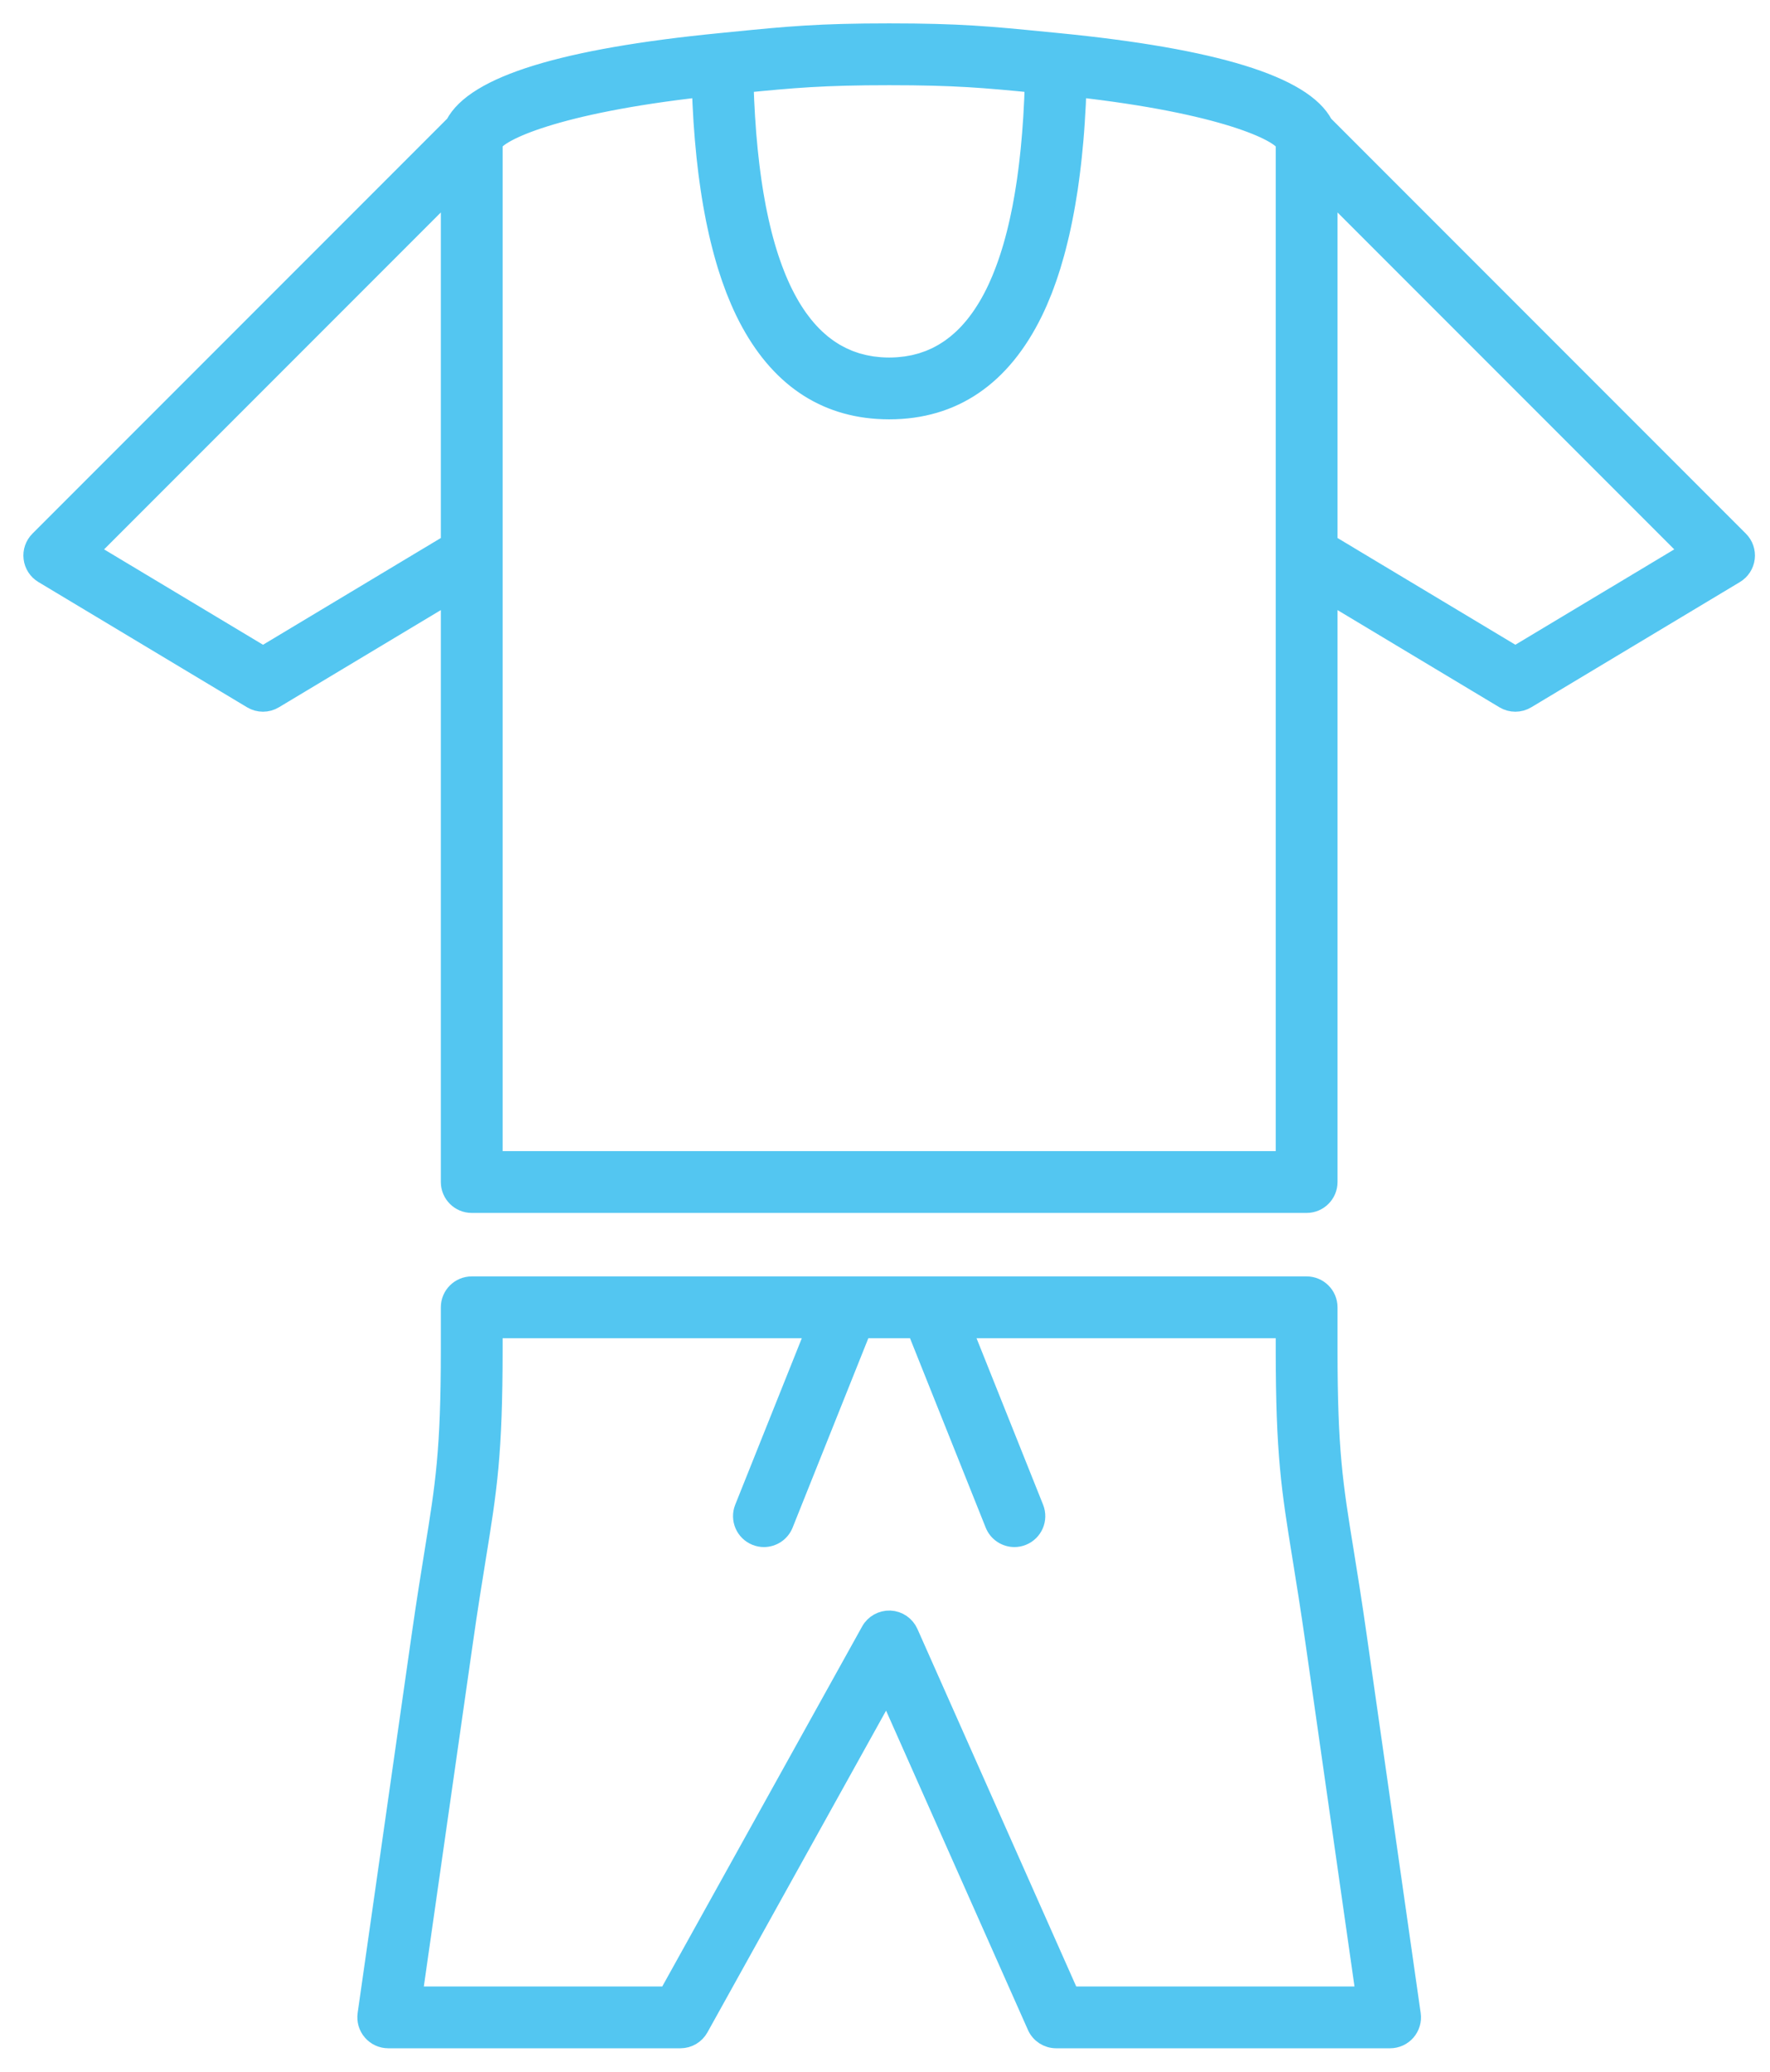 <svg width="53" height="62" viewBox="0 0 53 62" fill="none" xmlns="http://www.w3.org/2000/svg">
<path d="M52.066 16.183L39.619 3.735C39.02 2.57 36.359 1.749 31.686 1.29L31.295 1.252C29.649 1.089 28.743 1 26.625 1C24.506 1 23.6 1.089 21.954 1.252L21.564 1.291C16.891 1.749 14.23 2.57 13.631 3.735L1.183 16.183C1.047 16.319 0.981 16.51 1.005 16.701C1.028 16.892 1.138 17.062 1.303 17.161L7.553 20.911C7.652 20.97 7.764 21 7.875 21C7.986 21 8.098 20.97 8.196 20.911L13.5 17.729V35.375C13.5 35.72 13.78 36 14.125 36H39.125C39.47 36 39.75 35.72 39.75 35.375V17.729L45.053 20.911C45.152 20.97 45.263 21 45.375 21C45.486 21 45.597 20.97 45.696 20.911L51.946 17.161C52.111 17.062 52.221 16.892 52.245 16.701C52.268 16.51 52.203 16.319 52.066 16.183ZM13.5 16.271L7.875 19.646L2.633 16.501L13.5 5.634V16.271ZM26.625 2.25C28.601 2.25 29.495 2.331 30.987 2.478C30.982 2.642 30.976 2.803 30.969 2.962C30.967 3.001 30.965 3.04 30.963 3.079C30.956 3.226 30.949 3.371 30.94 3.513C30.936 3.58 30.931 3.644 30.926 3.71C30.919 3.81 30.913 3.911 30.904 4.009C30.898 4.083 30.892 4.154 30.885 4.227C30.877 4.315 30.87 4.403 30.861 4.489C30.854 4.564 30.845 4.636 30.837 4.71C30.828 4.791 30.82 4.872 30.81 4.952C30.802 5.026 30.791 5.097 30.782 5.169C30.771 5.246 30.762 5.323 30.751 5.398C30.741 5.469 30.73 5.539 30.719 5.609C30.707 5.682 30.696 5.756 30.684 5.827C30.672 5.896 30.66 5.964 30.648 6.031C30.635 6.101 30.623 6.171 30.61 6.239C30.596 6.306 30.583 6.371 30.569 6.437C30.555 6.503 30.541 6.569 30.527 6.634C30.513 6.699 30.498 6.761 30.483 6.824C30.468 6.887 30.453 6.951 30.437 7.012C30.421 7.074 30.405 7.134 30.389 7.194C30.372 7.255 30.356 7.315 30.339 7.374C30.322 7.432 30.305 7.49 30.287 7.547C30.269 7.605 30.252 7.662 30.233 7.718C30.215 7.774 30.196 7.828 30.177 7.883C30.158 7.938 30.139 7.992 30.119 8.045C30.1 8.098 30.08 8.15 30.059 8.202C30.039 8.253 30.019 8.305 29.998 8.355C29.977 8.405 29.956 8.454 29.934 8.503C29.913 8.552 29.891 8.601 29.869 8.648C29.846 8.695 29.825 8.742 29.802 8.788C29.778 8.834 29.755 8.879 29.732 8.924C29.708 8.968 29.684 9.012 29.661 9.055C29.637 9.098 29.612 9.141 29.587 9.183C29.562 9.224 29.537 9.265 29.512 9.305C29.486 9.346 29.46 9.385 29.434 9.425C29.408 9.463 29.382 9.501 29.356 9.538C29.329 9.576 29.301 9.613 29.274 9.649C29.247 9.685 29.22 9.72 29.192 9.754C29.164 9.789 29.135 9.823 29.106 9.856C29.078 9.889 29.05 9.921 29.021 9.952C28.991 9.985 28.96 10.016 28.93 10.047C28.901 10.076 28.871 10.106 28.841 10.134C28.81 10.163 28.778 10.192 28.745 10.22C28.715 10.246 28.686 10.273 28.654 10.298C28.621 10.325 28.587 10.35 28.553 10.376C28.522 10.399 28.491 10.423 28.46 10.445C28.425 10.469 28.389 10.492 28.354 10.514C28.321 10.535 28.289 10.556 28.257 10.575C28.221 10.596 28.183 10.616 28.146 10.636C28.113 10.653 28.081 10.671 28.047 10.688C28.008 10.706 27.969 10.723 27.93 10.74C27.896 10.754 27.863 10.77 27.829 10.783C27.788 10.799 27.747 10.812 27.705 10.826C27.672 10.838 27.638 10.851 27.604 10.861C27.56 10.874 27.516 10.885 27.472 10.896C27.438 10.904 27.405 10.914 27.37 10.922C27.323 10.932 27.275 10.94 27.227 10.948C27.195 10.954 27.162 10.961 27.129 10.965C27.075 10.973 27.019 10.978 26.964 10.983C26.936 10.986 26.909 10.99 26.881 10.991C26.797 10.997 26.711 11 26.625 11C26.538 11 26.453 10.997 26.369 10.991C26.34 10.989 26.314 10.985 26.286 10.983C26.23 10.977 26.174 10.973 26.12 10.965C26.087 10.96 26.055 10.953 26.022 10.948C25.974 10.939 25.926 10.932 25.879 10.921C25.845 10.914 25.811 10.904 25.777 10.895C25.733 10.884 25.689 10.874 25.646 10.861C25.611 10.85 25.578 10.838 25.544 10.826C25.503 10.812 25.461 10.798 25.421 10.783C25.387 10.77 25.353 10.754 25.32 10.739C25.281 10.722 25.241 10.706 25.203 10.687C25.169 10.671 25.137 10.653 25.104 10.635C25.067 10.615 25.029 10.596 24.992 10.575C24.96 10.555 24.928 10.535 24.896 10.514C24.861 10.491 24.825 10.469 24.79 10.445C24.758 10.423 24.727 10.399 24.697 10.376C24.663 10.35 24.628 10.325 24.595 10.298C24.565 10.273 24.535 10.246 24.505 10.22C24.472 10.191 24.44 10.163 24.408 10.133C24.379 10.105 24.349 10.076 24.32 10.047C24.29 10.016 24.259 9.984 24.229 9.952C24.2 9.921 24.172 9.889 24.145 9.857C24.115 9.823 24.086 9.789 24.057 9.753C24.03 9.719 24.003 9.684 23.977 9.649C23.948 9.613 23.921 9.575 23.893 9.537C23.867 9.501 23.841 9.463 23.816 9.425C23.79 9.385 23.763 9.345 23.737 9.304C23.712 9.265 23.688 9.224 23.663 9.183C23.638 9.141 23.613 9.098 23.589 9.054C23.565 9.012 23.542 8.968 23.518 8.924C23.495 8.879 23.471 8.833 23.448 8.787C23.426 8.741 23.403 8.695 23.381 8.649C23.359 8.601 23.337 8.552 23.315 8.502C23.294 8.454 23.273 8.405 23.252 8.356C23.231 8.305 23.21 8.253 23.19 8.2C23.17 8.149 23.15 8.098 23.131 8.046C23.111 7.992 23.091 7.937 23.072 7.881C23.054 7.828 23.035 7.774 23.017 7.719C22.998 7.662 22.98 7.604 22.962 7.545C22.945 7.489 22.928 7.432 22.911 7.375C22.894 7.315 22.877 7.253 22.86 7.192C22.845 7.133 22.828 7.074 22.813 7.014C22.797 6.951 22.782 6.886 22.766 6.821C22.752 6.76 22.737 6.698 22.723 6.636C22.708 6.569 22.694 6.501 22.68 6.433C22.666 6.369 22.653 6.306 22.64 6.241C22.627 6.171 22.614 6.099 22.601 6.027C22.589 5.961 22.577 5.896 22.566 5.829C22.553 5.755 22.542 5.679 22.53 5.604C22.52 5.536 22.509 5.469 22.499 5.399C22.488 5.322 22.478 5.242 22.467 5.163C22.458 5.093 22.448 5.024 22.44 4.953C22.43 4.87 22.421 4.785 22.412 4.7C22.404 4.63 22.396 4.562 22.389 4.491C22.38 4.401 22.372 4.308 22.364 4.216C22.358 4.147 22.351 4.08 22.345 4.01C22.337 3.906 22.33 3.799 22.323 3.693C22.318 3.633 22.314 3.575 22.31 3.514C22.3 3.363 22.292 3.208 22.285 3.052C22.284 3.032 22.283 3.013 22.282 2.993C22.274 2.824 22.268 2.652 22.263 2.478C23.754 2.331 24.648 2.25 26.625 2.25ZM38.5 34.75H14.75V4.282C14.911 3.929 16.636 3.096 21.016 2.605C21.019 2.712 21.024 2.817 21.029 2.923C21.031 2.986 21.034 3.05 21.037 3.113C21.045 3.278 21.054 3.44 21.064 3.601C21.066 3.618 21.066 3.635 21.067 3.652C21.079 3.83 21.092 4.004 21.107 4.176C21.112 4.23 21.117 4.282 21.122 4.335C21.133 4.452 21.143 4.569 21.155 4.683C21.162 4.748 21.17 4.81 21.177 4.874C21.188 4.975 21.2 5.076 21.212 5.175C21.221 5.242 21.23 5.307 21.239 5.374C21.252 5.466 21.264 5.559 21.278 5.65C21.288 5.717 21.299 5.783 21.309 5.849C21.323 5.937 21.337 6.024 21.352 6.109C21.364 6.175 21.376 6.24 21.388 6.305C21.403 6.388 21.419 6.471 21.435 6.553C21.448 6.617 21.461 6.68 21.475 6.742C21.492 6.822 21.509 6.902 21.527 6.98C21.541 7.041 21.555 7.102 21.57 7.162C21.589 7.24 21.608 7.316 21.628 7.391C21.643 7.45 21.658 7.508 21.674 7.565C21.695 7.64 21.716 7.714 21.737 7.787C21.754 7.842 21.77 7.897 21.786 7.951C21.809 8.025 21.833 8.097 21.857 8.169C21.873 8.219 21.89 8.27 21.907 8.319C21.933 8.394 21.96 8.466 21.987 8.538C22.003 8.582 22.019 8.627 22.036 8.671C22.067 8.75 22.1 8.827 22.132 8.904C22.146 8.938 22.16 8.972 22.174 9.005C22.221 9.114 22.27 9.22 22.32 9.323C23.209 11.144 24.538 12.123 26.273 12.238C26.388 12.246 26.505 12.25 26.625 12.25C28.532 12.25 29.98 11.265 30.929 9.323C30.979 9.22 31.028 9.114 31.075 9.006C31.091 8.97 31.106 8.931 31.121 8.894C31.152 8.821 31.183 8.748 31.213 8.672C31.23 8.626 31.247 8.579 31.265 8.532C31.291 8.462 31.317 8.392 31.342 8.32C31.36 8.269 31.376 8.217 31.394 8.165C31.417 8.094 31.44 8.024 31.463 7.952C31.48 7.897 31.496 7.84 31.512 7.784C31.534 7.713 31.555 7.64 31.575 7.567C31.591 7.508 31.607 7.448 31.622 7.389C31.641 7.315 31.66 7.24 31.678 7.164C31.693 7.103 31.708 7.04 31.723 6.978C31.74 6.901 31.757 6.823 31.774 6.744C31.788 6.68 31.801 6.616 31.814 6.551C31.83 6.471 31.846 6.389 31.861 6.307C31.873 6.241 31.885 6.175 31.897 6.108C31.912 6.024 31.926 5.938 31.939 5.852C31.95 5.784 31.961 5.717 31.972 5.649C31.985 5.56 31.997 5.469 32.01 5.378C32.019 5.31 32.028 5.242 32.037 5.173C32.05 5.077 32.061 4.979 32.072 4.882C32.079 4.815 32.087 4.749 32.094 4.682C32.106 4.572 32.116 4.46 32.126 4.348C32.132 4.29 32.138 4.233 32.143 4.174C32.157 4.003 32.171 3.83 32.182 3.654C32.184 3.624 32.185 3.593 32.187 3.563C32.197 3.415 32.206 3.266 32.213 3.115C32.216 3.045 32.218 2.973 32.221 2.902C32.225 2.803 32.23 2.705 32.234 2.605C36.613 3.096 38.338 3.928 38.5 4.282V34.75ZM45.375 19.646L39.75 16.271V5.634L50.617 16.501L45.375 19.646Z" fill="#53C6F1"/>
<path d="M40.627 48.973C40.477 47.92 40.348 47.122 40.234 46.417C39.911 44.427 39.75 43.428 39.75 40.375V39.125C39.75 38.779 39.47 38.5 39.125 38.5H27.887C27.887 38.5 27.887 38.5 27.886 38.5H25.363C25.363 38.5 25.363 38.5 25.362 38.5H14.125C13.78 38.5 13.5 38.779 13.5 39.125V40.375C13.5 43.428 13.338 44.427 13.016 46.417C12.902 47.122 12.773 47.92 12.622 48.973L11.006 60.286C10.981 60.466 11.034 60.647 11.153 60.784C11.271 60.921 11.444 61 11.625 61H20.375C20.602 61 20.811 60.877 20.921 60.678L26.562 50.524L31.054 60.629C31.154 60.855 31.378 61 31.625 61H41.625C41.806 61 41.978 60.921 42.097 60.785C42.215 60.647 42.269 60.466 42.243 60.287L40.627 48.973ZM32.031 59.75L27.196 48.871C27.099 48.655 26.889 48.511 26.652 48.5C26.416 48.492 26.193 48.614 26.078 48.821L20.007 59.75H12.345L13.86 49.15C14.008 48.109 14.137 47.316 14.25 46.617C14.583 44.56 14.75 43.528 14.75 40.375V39.75H24.452L22.294 45.143C22.166 45.463 22.322 45.827 22.643 45.955C22.719 45.986 22.797 46 22.875 46C23.123 46 23.357 45.851 23.455 45.607L25.798 39.75H27.452L29.794 45.607C29.892 45.851 30.127 46 30.375 46C30.452 46 30.531 45.986 30.607 45.955C30.927 45.827 31.083 45.463 30.955 45.143L28.798 39.75H38.5V40.375C38.5 43.528 38.667 44.56 39 46.617C39.113 47.316 39.241 48.109 39.39 49.151L40.904 59.75H32.031Z" fill="#53C6F1"/>
<path d="M52.066 16.183L39.619 3.735C39.02 2.57 36.359 1.749 31.686 1.29L31.295 1.252C29.649 1.089 28.743 1 26.625 1C24.506 1 23.6 1.089 21.954 1.252L21.564 1.291C16.891 1.749 14.23 2.57 13.631 3.735L1.183 16.183C1.047 16.319 0.981 16.51 1.005 16.701C1.028 16.892 1.138 17.062 1.303 17.161L7.553 20.911C7.652 20.97 7.764 21 7.875 21C7.986 21 8.098 20.97 8.196 20.911L13.5 17.729V35.375C13.5 35.72 13.78 36 14.125 36H39.125C39.47 36 39.75 35.72 39.75 35.375V17.729L45.053 20.911C45.152 20.97 45.263 21 45.375 21C45.486 21 45.597 20.97 45.696 20.911L51.946 17.161C52.111 17.062 52.221 16.892 52.245 16.701C52.268 16.51 52.203 16.319 52.066 16.183ZM13.5 16.271L7.875 19.646L2.633 16.501L13.5 5.634V16.271ZM26.625 2.25C28.601 2.25 29.495 2.331 30.987 2.478C30.982 2.642 30.976 2.803 30.969 2.962C30.967 3.001 30.965 3.04 30.963 3.079C30.956 3.226 30.949 3.371 30.94 3.513C30.936 3.58 30.931 3.644 30.926 3.71C30.919 3.81 30.913 3.911 30.904 4.009C30.898 4.083 30.892 4.154 30.885 4.227C30.877 4.315 30.87 4.403 30.861 4.489C30.854 4.564 30.845 4.636 30.837 4.71C30.828 4.791 30.82 4.872 30.81 4.952C30.802 5.026 30.791 5.097 30.782 5.169C30.771 5.246 30.762 5.323 30.751 5.398C30.741 5.469 30.73 5.539 30.719 5.609C30.707 5.682 30.696 5.756 30.684 5.827C30.672 5.896 30.66 5.964 30.648 6.031C30.635 6.101 30.623 6.171 30.61 6.239C30.596 6.306 30.583 6.371 30.569 6.437C30.555 6.503 30.541 6.569 30.527 6.634C30.513 6.699 30.498 6.761 30.483 6.824C30.468 6.887 30.453 6.951 30.437 7.012C30.421 7.074 30.405 7.134 30.389 7.194C30.372 7.255 30.356 7.315 30.339 7.374C30.322 7.432 30.305 7.49 30.287 7.547C30.269 7.605 30.252 7.662 30.233 7.718C30.215 7.774 30.196 7.828 30.177 7.883C30.158 7.938 30.139 7.992 30.119 8.045C30.1 8.098 30.08 8.15 30.059 8.202C30.039 8.253 30.019 8.305 29.998 8.355C29.977 8.405 29.956 8.454 29.934 8.503C29.913 8.552 29.891 8.601 29.869 8.648C29.846 8.695 29.825 8.742 29.802 8.788C29.778 8.834 29.755 8.879 29.732 8.924C29.708 8.968 29.684 9.012 29.661 9.055C29.637 9.098 29.612 9.141 29.587 9.183C29.562 9.224 29.537 9.265 29.512 9.305C29.486 9.346 29.46 9.385 29.434 9.425C29.408 9.463 29.382 9.501 29.356 9.538C29.329 9.576 29.301 9.613 29.274 9.649C29.247 9.685 29.22 9.72 29.192 9.754C29.164 9.789 29.135 9.823 29.106 9.856C29.078 9.889 29.05 9.921 29.021 9.952C28.991 9.985 28.96 10.016 28.93 10.047C28.901 10.076 28.871 10.106 28.841 10.134C28.81 10.163 28.778 10.192 28.745 10.22C28.715 10.246 28.686 10.273 28.654 10.298C28.621 10.325 28.587 10.35 28.553 10.376C28.522 10.399 28.491 10.423 28.46 10.445C28.425 10.469 28.389 10.492 28.354 10.514C28.321 10.535 28.289 10.556 28.257 10.575C28.221 10.596 28.183 10.616 28.146 10.636C28.113 10.653 28.081 10.671 28.047 10.688C28.008 10.706 27.969 10.723 27.93 10.74C27.896 10.754 27.863 10.77 27.829 10.783C27.788 10.799 27.747 10.812 27.705 10.826C27.672 10.838 27.638 10.851 27.604 10.861C27.56 10.874 27.516 10.885 27.472 10.896C27.438 10.904 27.405 10.914 27.37 10.922C27.323 10.932 27.275 10.94 27.227 10.948C27.195 10.954 27.162 10.961 27.129 10.965C27.075 10.973 27.019 10.978 26.964 10.983C26.936 10.986 26.909 10.99 26.881 10.991C26.797 10.997 26.711 11 26.625 11C26.538 11 26.453 10.997 26.369 10.991C26.34 10.989 26.314 10.985 26.286 10.983C26.23 10.977 26.174 10.973 26.12 10.965C26.087 10.96 26.055 10.953 26.022 10.948C25.974 10.939 25.926 10.932 25.879 10.921C25.845 10.914 25.811 10.904 25.777 10.895C25.733 10.884 25.689 10.874 25.646 10.861C25.611 10.85 25.578 10.838 25.544 10.826C25.503 10.812 25.461 10.798 25.421 10.783C25.387 10.77 25.353 10.754 25.32 10.739C25.281 10.722 25.241 10.706 25.203 10.687C25.169 10.671 25.137 10.653 25.104 10.635C25.067 10.615 25.029 10.596 24.992 10.575C24.96 10.555 24.928 10.535 24.896 10.514C24.861 10.491 24.825 10.469 24.79 10.445C24.758 10.423 24.727 10.399 24.697 10.376C24.663 10.35 24.628 10.325 24.595 10.298C24.565 10.273 24.535 10.246 24.505 10.22C24.472 10.191 24.44 10.163 24.408 10.133C24.379 10.105 24.349 10.076 24.32 10.047C24.29 10.016 24.259 9.984 24.229 9.952C24.2 9.921 24.172 9.889 24.145 9.857C24.115 9.823 24.086 9.789 24.057 9.753C24.03 9.719 24.003 9.684 23.977 9.649C23.948 9.613 23.921 9.575 23.893 9.537C23.867 9.501 23.841 9.463 23.816 9.425C23.79 9.385 23.763 9.345 23.737 9.304C23.712 9.265 23.688 9.224 23.663 9.183C23.638 9.141 23.613 9.098 23.589 9.054C23.565 9.012 23.542 8.968 23.518 8.924C23.495 8.879 23.471 8.833 23.448 8.787C23.426 8.741 23.403 8.695 23.381 8.649C23.359 8.601 23.337 8.552 23.315 8.502C23.294 8.454 23.273 8.405 23.252 8.356C23.231 8.305 23.21 8.253 23.19 8.2C23.17 8.149 23.15 8.098 23.131 8.046C23.111 7.992 23.091 7.937 23.072 7.881C23.054 7.828 23.035 7.774 23.017 7.719C22.998 7.662 22.98 7.604 22.962 7.545C22.945 7.489 22.928 7.432 22.911 7.375C22.894 7.315 22.877 7.253 22.86 7.192C22.845 7.133 22.828 7.074 22.813 7.014C22.797 6.951 22.782 6.886 22.766 6.821C22.752 6.76 22.737 6.698 22.723 6.636C22.708 6.569 22.694 6.501 22.68 6.433C22.666 6.369 22.653 6.306 22.64 6.241C22.627 6.171 22.614 6.099 22.601 6.027C22.589 5.961 22.577 5.896 22.566 5.829C22.553 5.755 22.542 5.679 22.53 5.604C22.52 5.536 22.509 5.469 22.499 5.399C22.488 5.322 22.478 5.242 22.467 5.163C22.458 5.093 22.448 5.024 22.44 4.953C22.43 4.87 22.421 4.785 22.412 4.7C22.404 4.63 22.396 4.562 22.389 4.491C22.38 4.401 22.372 4.308 22.364 4.216C22.358 4.147 22.351 4.08 22.345 4.01C22.337 3.906 22.33 3.799 22.323 3.693C22.318 3.633 22.314 3.575 22.31 3.514C22.3 3.363 22.292 3.208 22.285 3.052C22.284 3.032 22.283 3.013 22.282 2.993C22.274 2.824 22.268 2.652 22.263 2.478C23.754 2.331 24.648 2.25 26.625 2.25ZM38.5 34.75H14.75V4.282C14.911 3.929 16.636 3.096 21.016 2.605C21.019 2.712 21.024 2.817 21.029 2.923C21.031 2.986 21.034 3.05 21.037 3.113C21.045 3.278 21.054 3.44 21.064 3.601C21.066 3.618 21.066 3.635 21.067 3.652C21.079 3.83 21.092 4.004 21.107 4.176C21.112 4.23 21.117 4.282 21.122 4.335C21.133 4.452 21.143 4.569 21.155 4.683C21.162 4.748 21.17 4.81 21.177 4.874C21.188 4.975 21.2 5.076 21.212 5.175C21.221 5.242 21.23 5.307 21.239 5.374C21.252 5.466 21.264 5.559 21.278 5.65C21.288 5.717 21.299 5.783 21.309 5.849C21.323 5.937 21.337 6.024 21.352 6.109C21.364 6.175 21.376 6.24 21.388 6.305C21.403 6.388 21.419 6.471 21.435 6.553C21.448 6.617 21.461 6.68 21.475 6.742C21.492 6.822 21.509 6.902 21.527 6.98C21.541 7.041 21.555 7.102 21.57 7.162C21.589 7.24 21.608 7.316 21.628 7.391C21.643 7.45 21.658 7.508 21.674 7.565C21.695 7.64 21.716 7.714 21.737 7.787C21.754 7.842 21.77 7.897 21.786 7.951C21.809 8.025 21.833 8.097 21.857 8.169C21.873 8.219 21.89 8.27 21.907 8.319C21.933 8.394 21.96 8.466 21.987 8.538C22.003 8.582 22.019 8.627 22.036 8.671C22.067 8.75 22.1 8.827 22.132 8.904C22.146 8.938 22.16 8.972 22.174 9.005C22.221 9.114 22.27 9.22 22.32 9.323C23.209 11.144 24.538 12.123 26.273 12.238C26.388 12.246 26.505 12.25 26.625 12.25C28.532 12.25 29.98 11.265 30.929 9.323C30.979 9.22 31.028 9.114 31.075 9.006C31.091 8.97 31.106 8.931 31.121 8.894C31.152 8.821 31.183 8.748 31.213 8.672C31.23 8.626 31.247 8.579 31.265 8.532C31.291 8.462 31.317 8.392 31.342 8.32C31.36 8.269 31.376 8.217 31.394 8.165C31.417 8.094 31.44 8.024 31.463 7.952C31.48 7.897 31.496 7.84 31.512 7.784C31.534 7.713 31.555 7.64 31.575 7.567C31.591 7.508 31.607 7.448 31.622 7.389C31.641 7.315 31.66 7.24 31.678 7.164C31.693 7.103 31.708 7.04 31.723 6.978C31.74 6.901 31.757 6.823 31.774 6.744C31.788 6.68 31.801 6.616 31.814 6.551C31.83 6.471 31.846 6.389 31.861 6.307C31.873 6.241 31.885 6.175 31.897 6.108C31.912 6.024 31.926 5.938 31.939 5.852C31.95 5.784 31.961 5.717 31.972 5.649C31.985 5.56 31.997 5.469 32.01 5.378C32.019 5.31 32.028 5.242 32.037 5.173C32.05 5.077 32.061 4.979 32.072 4.882C32.079 4.815 32.087 4.749 32.094 4.682C32.106 4.572 32.116 4.46 32.126 4.348C32.132 4.29 32.138 4.233 32.143 4.174C32.157 4.003 32.171 3.83 32.182 3.654C32.184 3.624 32.185 3.593 32.187 3.563C32.197 3.415 32.206 3.266 32.213 3.115C32.216 3.045 32.218 2.973 32.221 2.902C32.225 2.803 32.23 2.705 32.234 2.605C36.613 3.096 38.338 3.928 38.5 4.282V34.75ZM45.375 19.646L39.75 16.271V5.634L50.617 16.501L45.375 19.646Z" stroke="#53C6F1" stroke-width="0.6"/>
<path d="M40.627 48.973C40.477 47.92 40.348 47.122 40.234 46.417C39.911 44.427 39.75 43.428 39.75 40.375V39.125C39.75 38.779 39.47 38.5 39.125 38.5H27.887C27.887 38.5 27.887 38.5 27.886 38.5H25.363C25.363 38.5 25.363 38.5 25.362 38.5H14.125C13.78 38.5 13.5 38.779 13.5 39.125V40.375C13.5 43.428 13.338 44.427 13.016 46.417C12.902 47.122 12.773 47.92 12.622 48.973L11.006 60.286C10.981 60.466 11.034 60.647 11.153 60.784C11.271 60.921 11.444 61 11.625 61H20.375C20.602 61 20.811 60.877 20.921 60.678L26.562 50.524L31.054 60.629C31.154 60.855 31.378 61 31.625 61H41.625C41.806 61 41.978 60.921 42.097 60.785C42.215 60.647 42.269 60.466 42.243 60.287L40.627 48.973ZM32.031 59.75L27.196 48.871C27.099 48.655 26.889 48.511 26.652 48.5C26.416 48.492 26.193 48.614 26.078 48.821L20.007 59.75H12.345L13.86 49.15C14.008 48.109 14.137 47.316 14.25 46.617C14.583 44.56 14.75 43.528 14.75 40.375V39.75H24.452L22.294 45.143C22.166 45.463 22.322 45.827 22.643 45.955C22.719 45.986 22.797 46 22.875 46C23.123 46 23.357 45.851 23.455 45.607L25.798 39.75H27.452L29.794 45.607C29.892 45.851 30.127 46 30.375 46C30.452 46 30.531 45.986 30.607 45.955C30.927 45.827 31.083 45.463 30.955 45.143L28.798 39.75H38.5V40.375C38.5 43.528 38.667 44.56 39 46.617C39.113 47.316 39.241 48.109 39.39 49.151L40.904 59.75H32.031Z" stroke="#53C6F1" stroke-width="0.6"/>
</svg>
